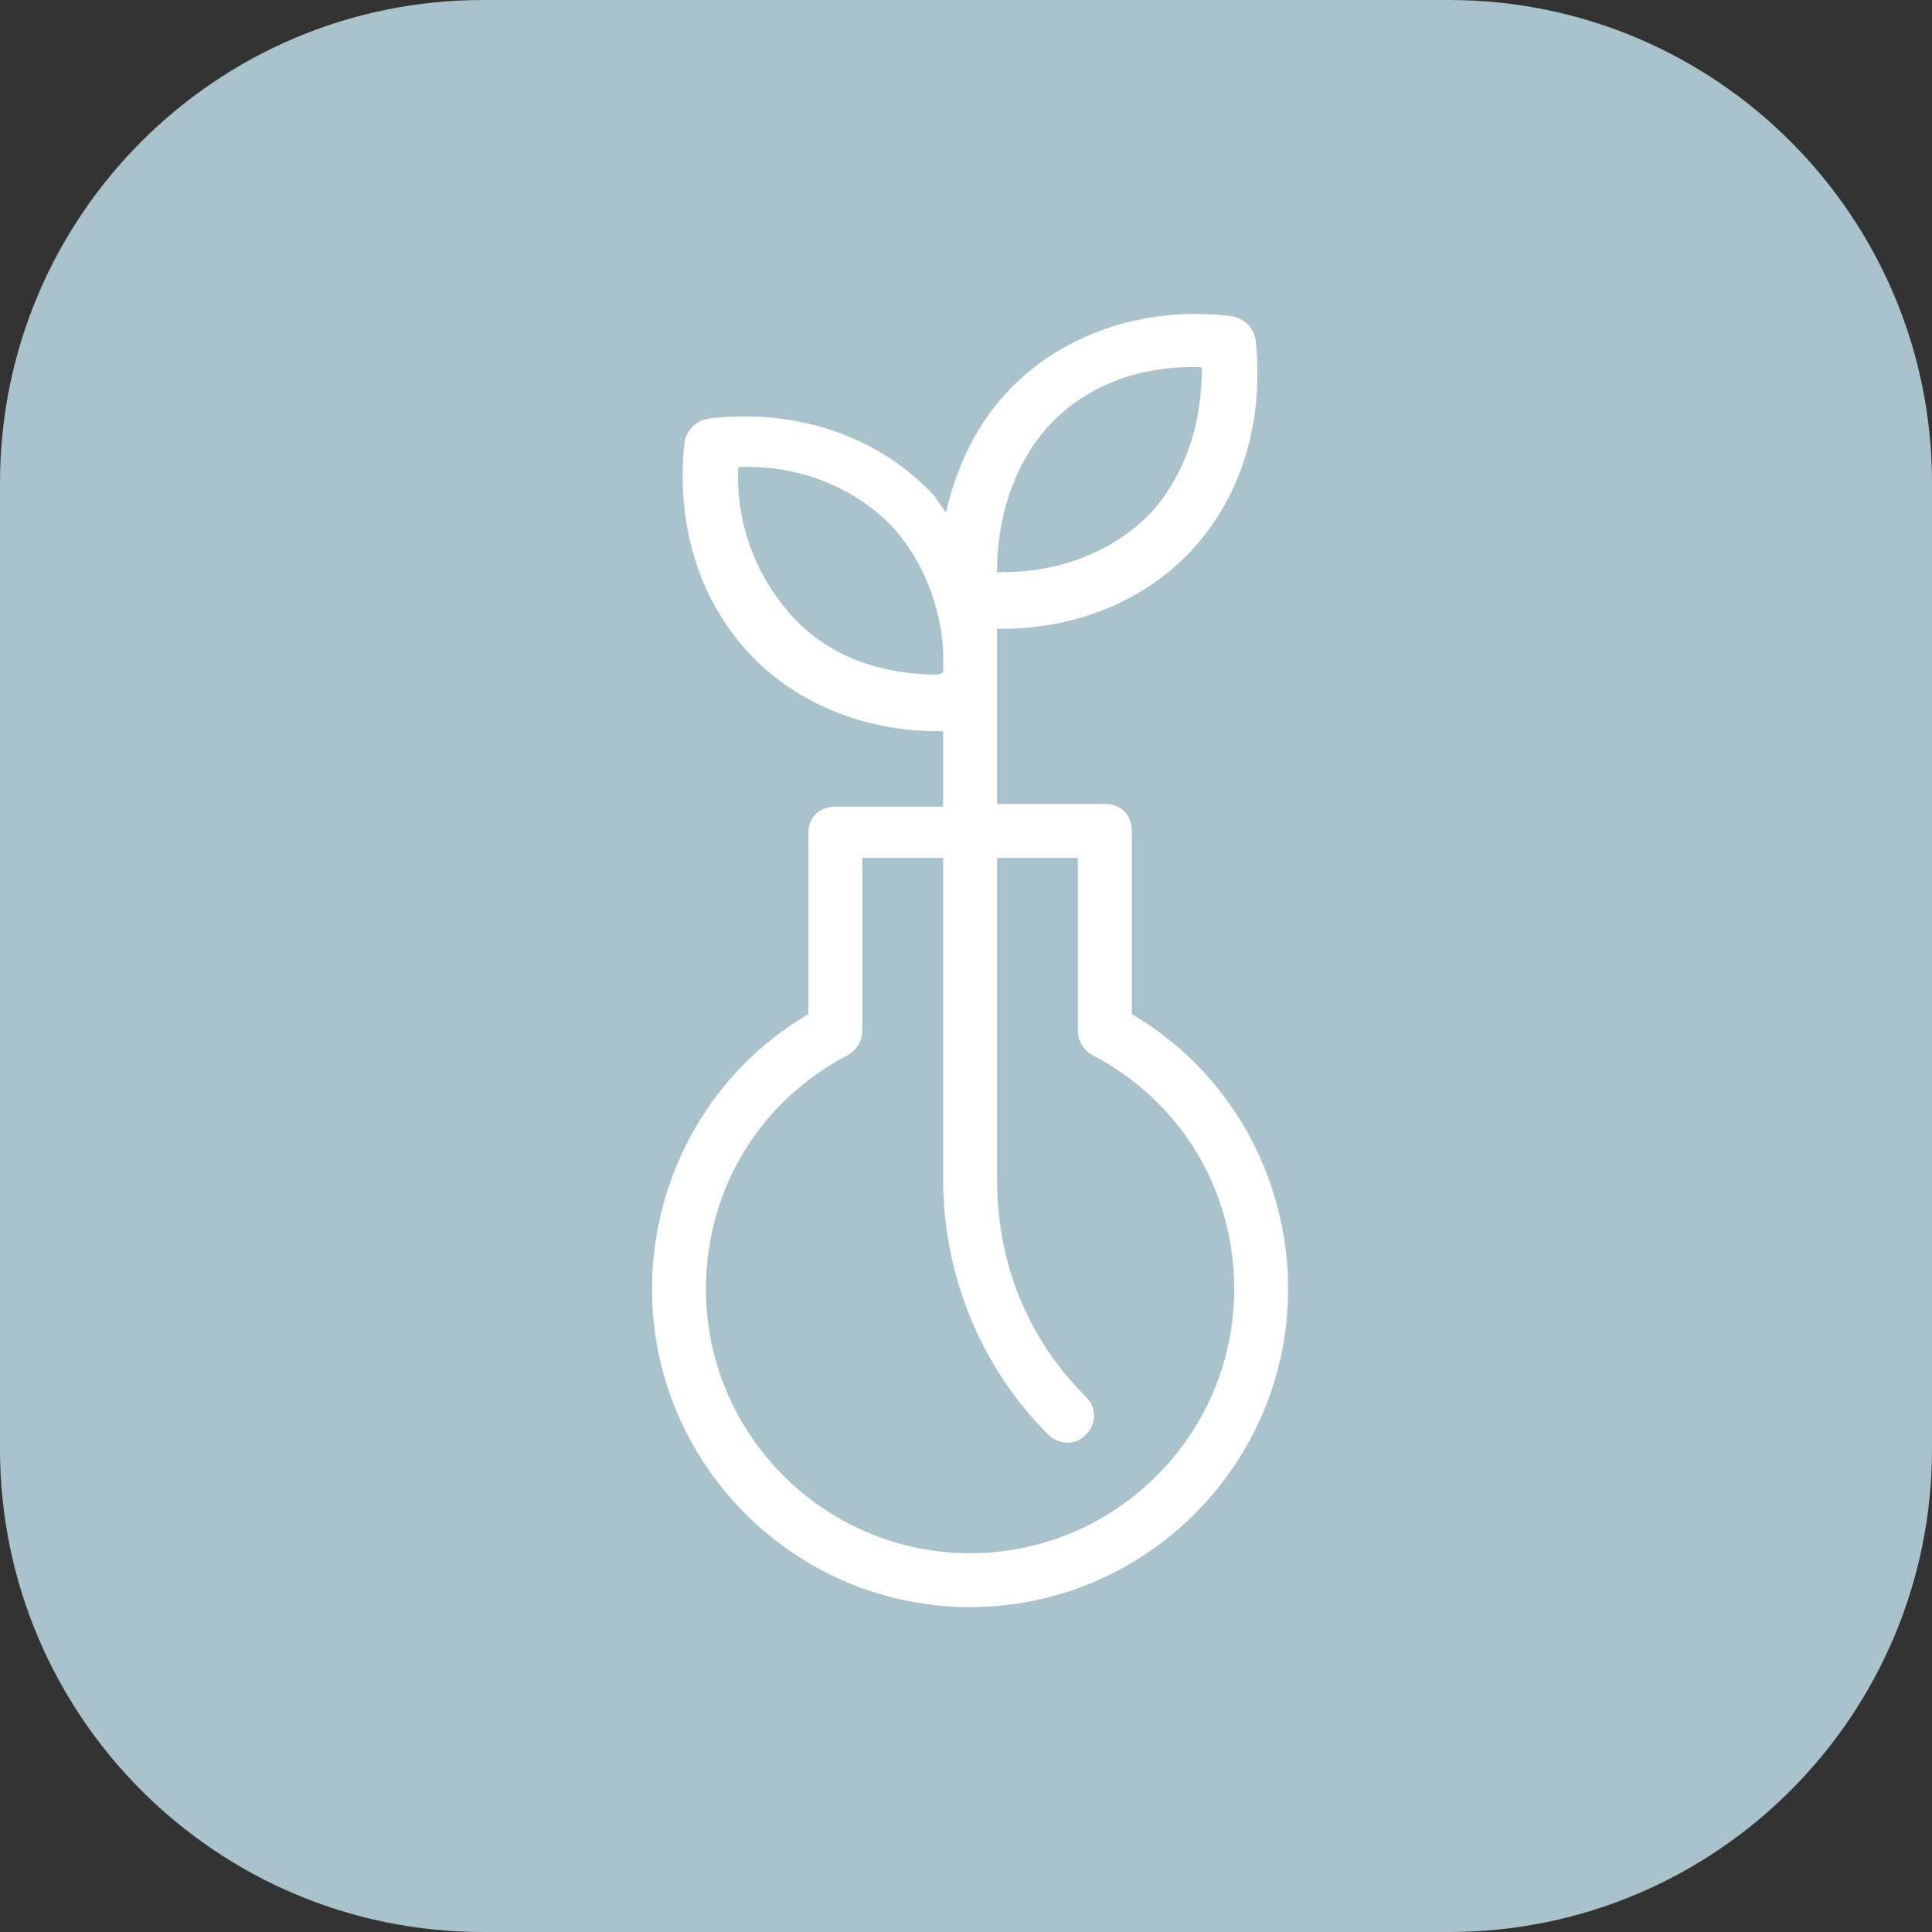 <svg width="80" height="80" viewBox="0 0 80 80" fill="none" xmlns="http://www.w3.org/2000/svg">
<rect x="0" y="0" width="80" height="80" fill="#333333" stroke="none"/>
<g clip-path="url(#clip0_37_345)">
<path d="M60 0H20C8.954 0 0 8.954 0 20V60C0 71.046 8.954 80 20 80H60C71.046 80 80 71.046 80 60V20C80 8.954 71.046 0 60 0Z" fill="#A9C2CB"/>
<g clip-path="url(#clip1_37_345)">
<path d="M46.865 41.995V34.406C46.865 33.737 46.419 33.29 45.749 33.29H41.285V26.036C41.397 26.036 41.508 26.036 41.508 26.036C44.633 26.036 47.535 24.808 49.432 22.688C51.441 20.456 52.333 17.443 51.999 14.095C51.887 13.537 51.552 13.202 50.994 13.09C47.311 12.644 43.852 13.872 41.62 16.327C40.392 17.666 39.611 19.34 39.164 21.237C39.053 21.014 38.83 20.791 38.718 20.568C36.486 18.112 33.026 16.885 29.344 17.331C28.786 17.443 28.451 17.778 28.339 18.336C28.004 21.684 28.897 24.697 30.906 26.929C32.803 29.049 35.705 30.277 38.83 30.277C38.941 30.277 39.053 30.277 39.053 30.277V33.402H34.589C33.919 33.402 33.473 33.848 33.473 34.518V41.995C29.455 44.339 27 48.691 27 53.378C27 60.632 32.915 66.547 40.169 66.547C47.423 66.547 53.338 60.632 53.338 53.378C53.338 48.691 50.883 44.339 46.865 41.995ZM43.294 17.778C44.856 15.992 47.2 15.099 49.767 15.211C49.767 17.555 49.097 19.563 47.758 21.126C46.195 22.8 43.963 23.692 41.508 23.692C41.397 23.692 41.285 23.692 41.285 23.692C41.285 21.46 41.955 19.34 43.294 17.778ZM38.83 27.933C36.263 27.933 34.031 27.041 32.58 25.255C31.241 23.692 30.46 21.572 30.571 19.34C33.138 19.229 35.482 20.233 37.044 21.907C38.383 23.469 39.164 25.59 39.053 27.822C38.941 27.933 38.83 27.933 38.83 27.933ZM40.169 64.315C34.142 64.315 29.232 59.405 29.232 53.378C29.232 49.249 31.464 45.566 35.147 43.669C35.482 43.446 35.705 43.111 35.705 42.665V35.522H39.053V48.803C39.053 52.82 40.615 56.615 43.405 59.405C43.629 59.628 43.963 59.739 44.187 59.739C44.521 59.739 44.745 59.628 44.968 59.405C45.414 58.958 45.414 58.289 44.968 57.842C42.513 55.387 41.285 52.262 41.285 48.803V35.522H44.633V42.665C44.633 43.111 44.856 43.446 45.191 43.669C48.874 45.566 51.106 49.249 51.106 53.378C51.106 59.405 46.195 64.315 40.169 64.315Z" fill="white"/>
</g>
</g>
<defs>
<clipPath id="clip0_37_345">
<rect width="80" height="80" fill="white"/>
</clipPath>
<clipPath id="clip1_37_345">
<rect width="26.338" height="53.547" fill="white" transform="translate(27 13)"/>
</clipPath>
</defs>
</svg>
